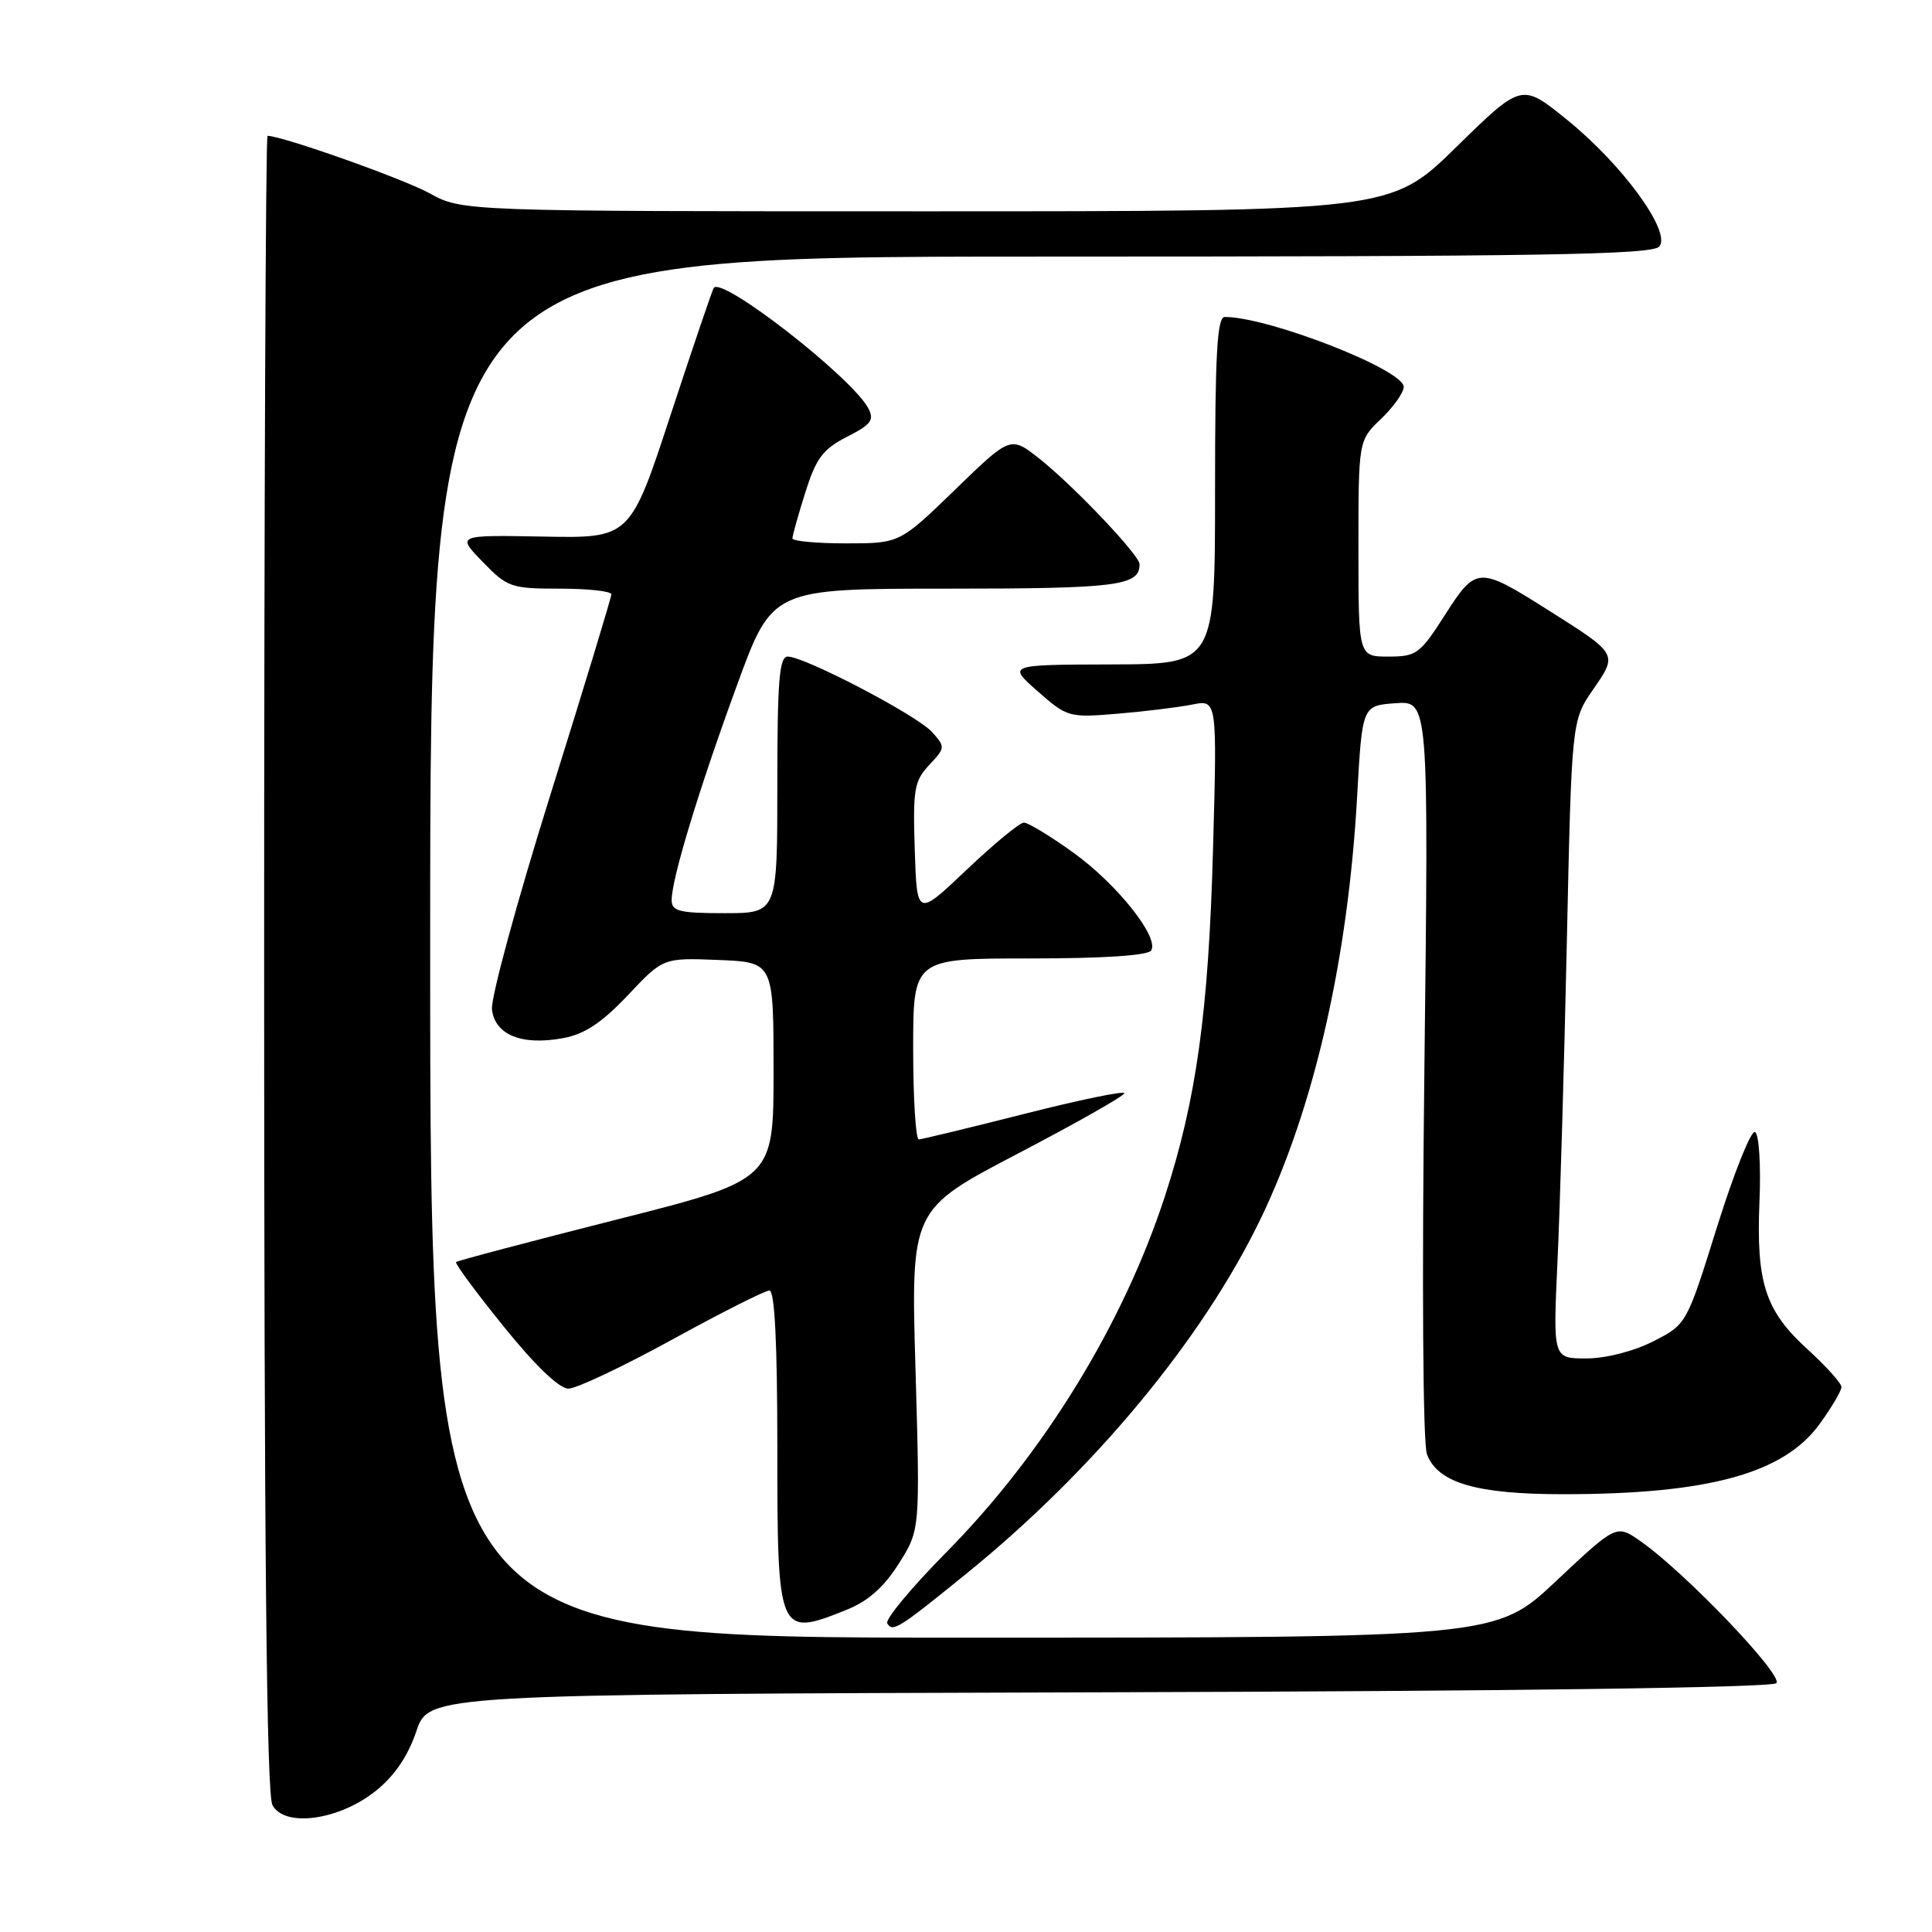 <?xml version="1.0" encoding="UTF-8" standalone="no"?>
<!DOCTYPE svg PUBLIC "-//W3C//DTD SVG 1.1//EN" "http://www.w3.org/Graphics/SVG/1.1/DTD/svg11.dtd" >
<svg xmlns="http://www.w3.org/2000/svg" xmlns:xlink="http://www.w3.org/1999/xlink" version="1.1" viewBox="0 0 256 256">
 <g >
 <path fill="currentColor"
d=" M 49.82 237.28 C 52.27 235.32 54.05 232.70 55.16 229.42 C 56.82 224.50 56.82 224.50 145.61 224.24 C 200.34 224.09 234.78 223.62 235.37 223.03 C 236.37 222.03 223.22 208.28 217.34 204.19 C 214.18 201.99 214.18 201.99 206.20 209.49 C 198.22 217.00 198.22 217.00 127.61 217.00 C 57.00 217.00 57.00 217.00 57.00 125.50 C 57.00 34.00 57.00 34.00 137.88 34.00 C 204.31 34.00 218.95 33.76 219.87 32.66 C 221.49 30.71 214.94 21.75 207.54 15.79 C 201.62 11.01 201.62 11.01 192.94 19.51 C 184.26 28.00 184.26 28.00 122.75 28.00 C 61.25 28.00 61.25 28.00 56.88 25.59 C 53.39 23.67 37.38 18.00 35.45 18.00 C 35.20 18.00 35.00 67.30 35.00 127.57 C 35.00 205.27 35.32 237.73 36.10 239.18 C 37.71 242.20 44.94 241.20 49.82 237.28 Z  M 127.99 208.57 C 144.93 194.84 159.33 177.48 167.04 161.50 C 174.13 146.79 178.62 127.12 179.83 105.50 C 180.50 93.50 180.50 93.50 184.91 93.18 C 189.31 92.87 189.31 92.87 188.74 141.59 C 188.40 170.02 188.54 191.30 189.08 192.70 C 190.52 196.50 195.65 198.00 207.22 197.99 C 226.38 197.98 236.36 195.24 241.10 188.70 C 242.70 186.50 244.00 184.29 244.00 183.79 C 244.00 183.29 241.99 181.06 239.54 178.82 C 233.89 173.68 232.69 170.00 233.14 159.16 C 233.34 154.34 233.08 150.28 232.55 150.00 C 232.04 149.72 229.78 155.35 227.54 162.50 C 223.48 175.50 223.48 175.50 219.03 177.75 C 216.42 179.07 212.75 180.00 210.18 180.00 C 205.78 180.00 205.78 180.00 206.37 167.25 C 206.70 160.24 207.26 141.22 207.61 125.00 C 208.25 95.50 208.25 95.50 211.09 91.37 C 214.38 86.59 214.45 86.73 205.00 80.75 C 195.93 75.03 195.59 75.04 191.49 81.44 C 188.16 86.66 187.69 87.00 183.97 87.00 C 180.00 87.00 180.00 87.00 180.00 72.69 C 180.00 58.37 180.00 58.37 183.00 55.50 C 184.65 53.92 186.00 52.01 186.00 51.26 C 186.00 48.99 168.11 42.00 162.29 42.00 C 161.27 42.00 161.00 46.89 161.00 65.00 C 161.00 88.00 161.00 88.00 147.25 88.04 C 133.50 88.08 133.50 88.08 137.50 91.60 C 141.41 95.04 141.65 95.11 148.08 94.57 C 151.70 94.27 156.15 93.72 157.97 93.36 C 161.28 92.69 161.28 92.69 160.73 112.60 C 160.14 134.07 158.52 145.75 154.36 158.50 C 148.83 175.47 138.25 192.70 125.31 205.77 C 120.74 210.40 117.25 214.60 117.57 215.11 C 118.30 216.29 119.00 215.86 127.99 208.57 Z  M 112.10 213.34 C 115.01 212.18 117.09 210.35 119.08 207.21 C 121.92 202.73 121.92 202.73 121.31 181.50 C 120.69 160.27 120.69 160.27 134.83 152.88 C 142.60 148.82 148.97 145.21 148.98 144.86 C 148.99 144.51 143.04 145.74 135.75 147.59 C 128.46 149.44 122.16 150.96 121.75 150.98 C 121.34 150.99 121.00 145.60 121.00 139.00 C 121.00 127.00 121.00 127.00 136.44 127.00 C 146.23 127.00 152.12 126.61 152.54 125.94 C 153.62 124.18 147.96 117.08 142.14 112.92 C 139.14 110.76 136.22 109.00 135.67 109.00 C 135.12 109.00 131.71 111.81 128.08 115.25 C 121.50 121.50 121.50 121.50 121.21 112.61 C 120.95 104.59 121.14 103.48 123.12 101.37 C 125.27 99.08 125.28 98.97 123.48 96.98 C 121.47 94.76 106.62 87.00 104.38 87.00 C 103.26 87.00 103.00 90.19 103.00 104.00 C 103.00 121.00 103.00 121.00 96.00 121.00 C 90.00 121.00 89.00 120.75 89.00 119.25 C 89.00 116.45 92.62 104.53 97.67 90.75 C 102.33 78.00 102.33 78.00 125.47 78.00 C 148.08 78.00 151.00 77.63 151.00 74.76 C 151.00 73.57 142.29 64.40 137.73 60.78 C 133.90 57.76 133.90 57.76 126.56 64.88 C 119.21 72.00 119.21 72.00 112.11 72.00 C 108.20 72.00 105.00 71.70 105.00 71.34 C 105.00 70.97 105.77 68.23 106.71 65.25 C 108.14 60.71 109.04 59.51 112.23 57.88 C 115.44 56.25 115.88 55.65 115.05 54.09 C 112.86 50.00 95.82 36.71 94.59 38.13 C 94.41 38.33 91.85 45.89 88.88 54.91 C 83.50 71.32 83.50 71.32 72.00 71.10 C 60.50 70.89 60.50 70.89 63.95 74.44 C 67.23 77.83 67.71 78.00 74.20 78.00 C 77.94 78.00 81.00 78.34 81.01 78.75 C 81.01 79.16 77.38 91.10 72.94 105.28 C 68.50 119.46 65.01 132.27 65.19 133.76 C 65.58 137.13 69.14 138.57 74.60 137.56 C 77.48 137.03 79.72 135.54 83.19 131.88 C 87.87 126.91 87.87 126.91 95.19 127.20 C 102.50 127.50 102.50 127.50 102.50 141.92 C 102.50 156.34 102.50 156.34 81.63 161.62 C 70.15 164.53 60.61 167.05 60.43 167.23 C 60.25 167.41 63.09 171.26 66.75 175.78 C 70.92 180.95 74.10 184.00 75.32 184.00 C 76.38 184.00 82.57 181.07 89.07 177.50 C 95.57 173.93 101.37 171.00 101.95 171.00 C 102.65 171.00 103.00 177.90 103.00 191.80 C 103.00 216.68 103.11 216.94 112.10 213.34 Z "/>
</g>
</svg>